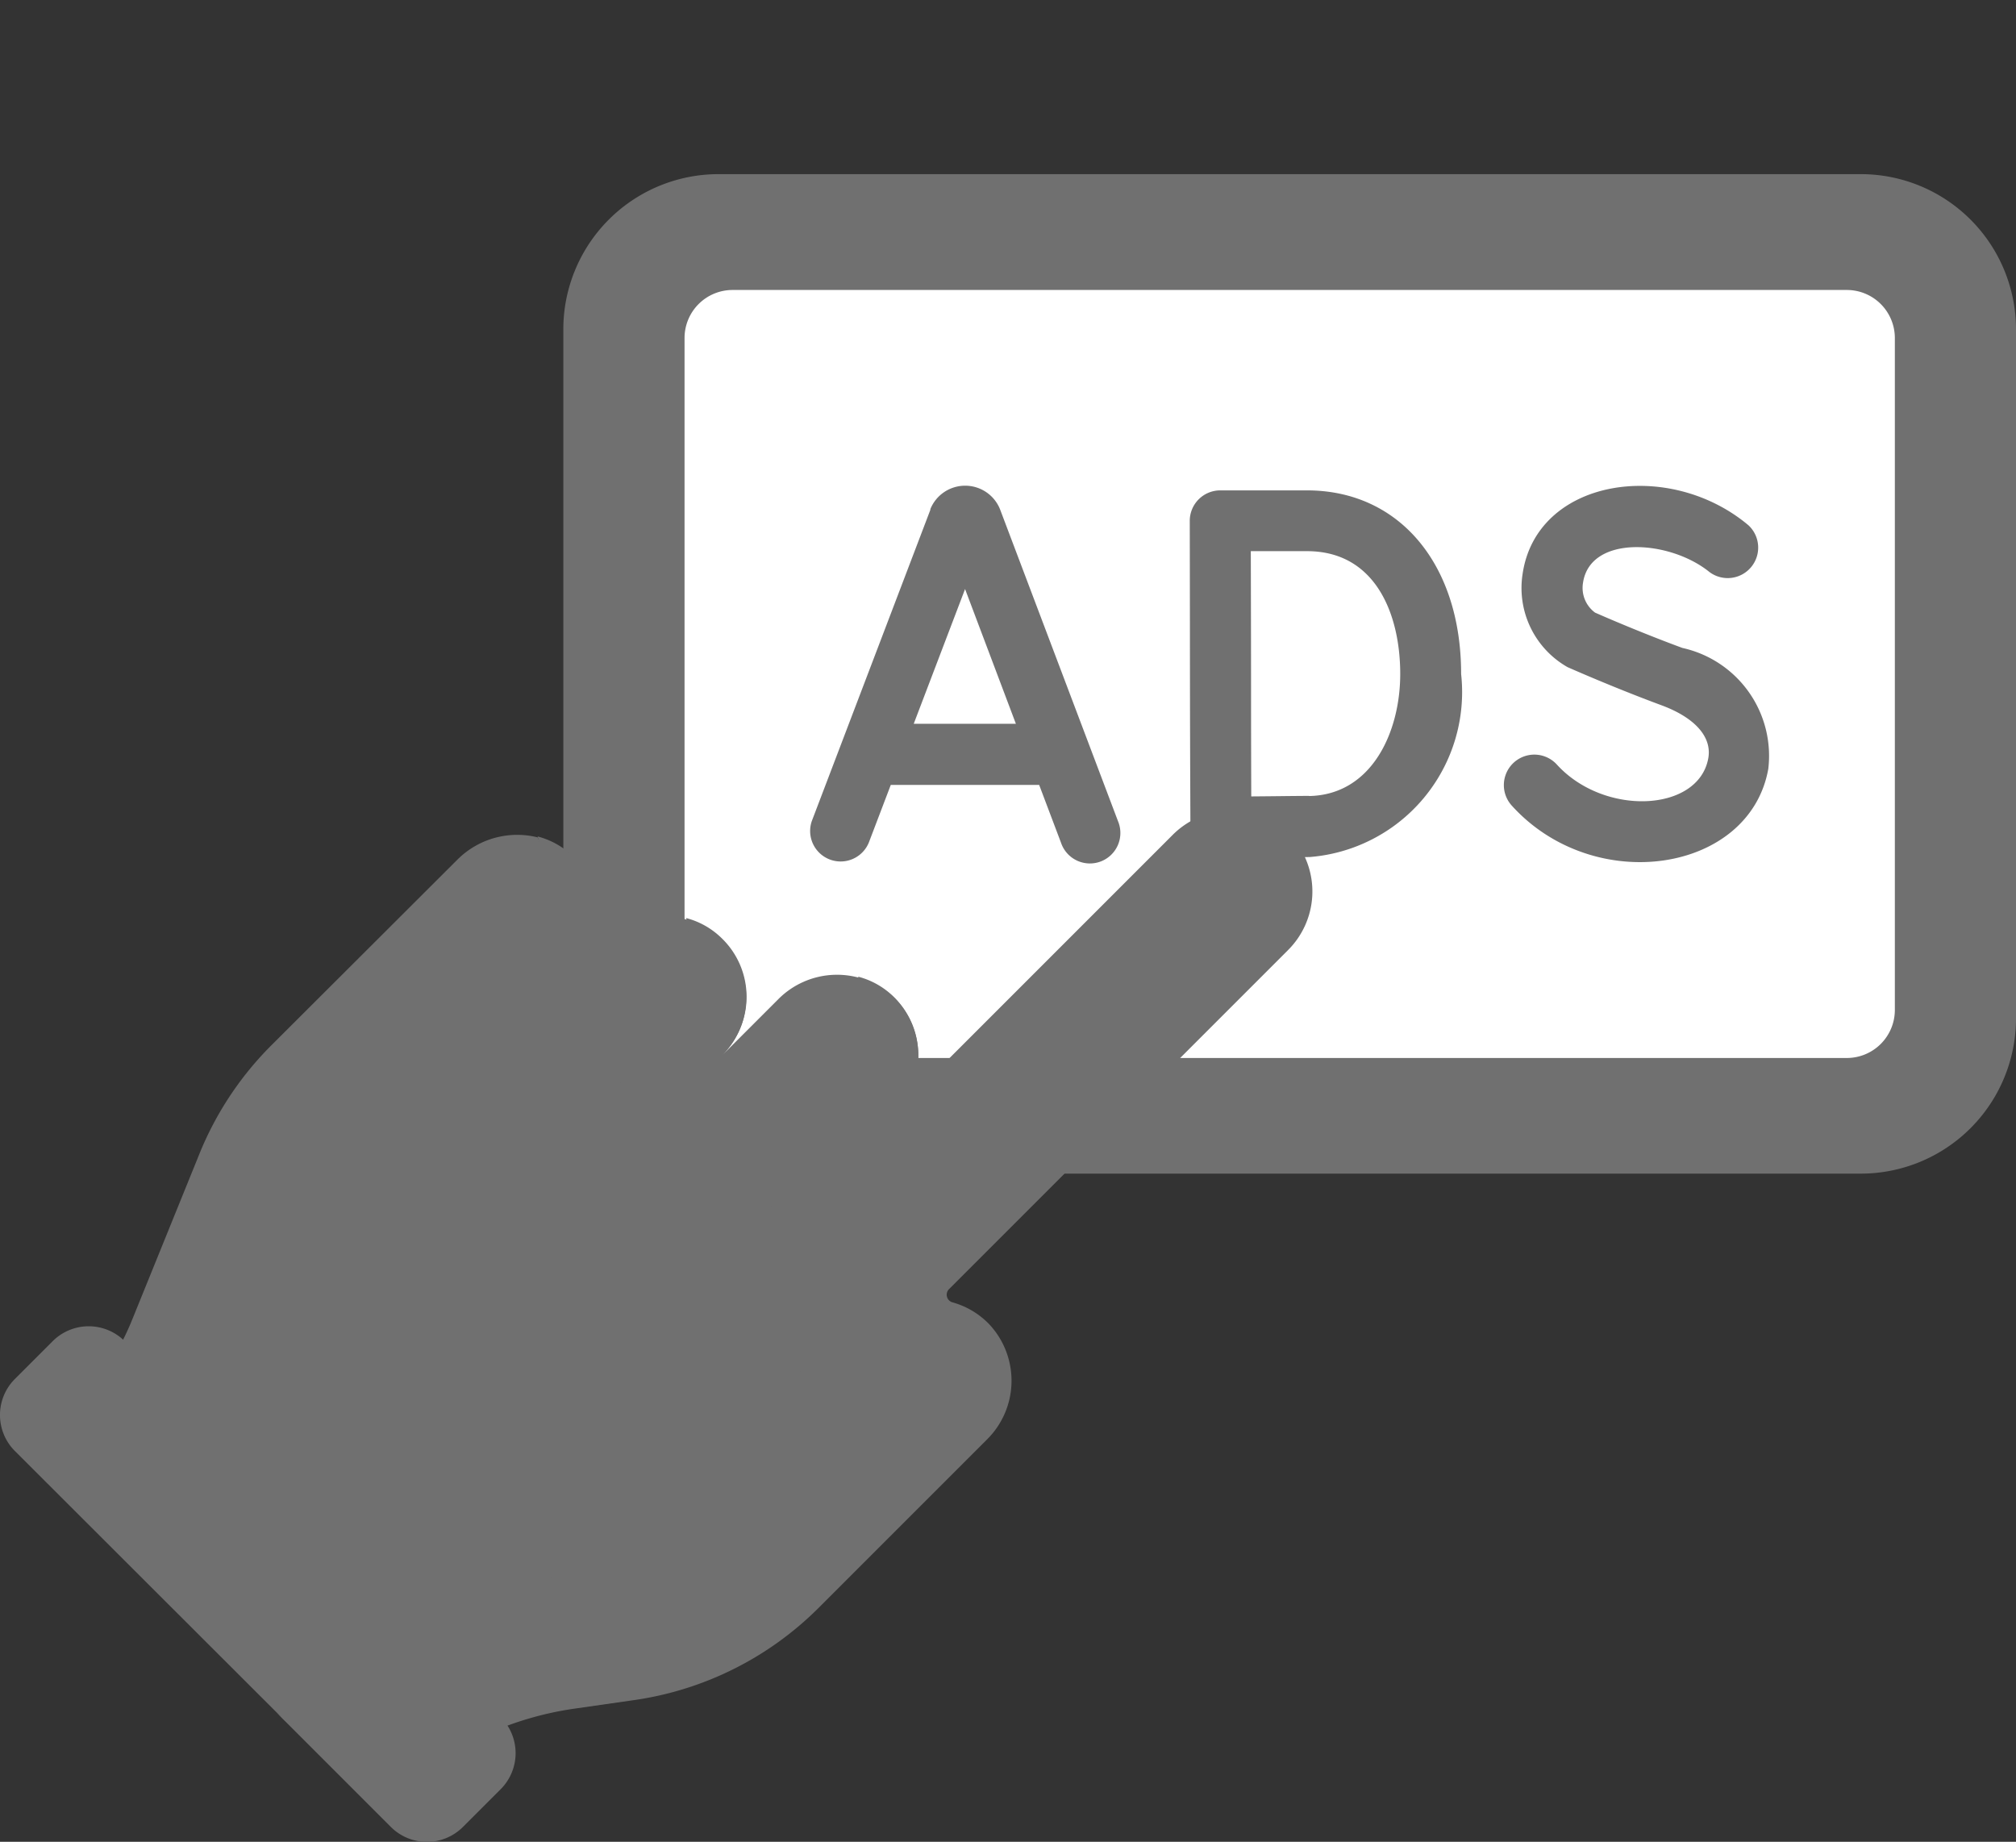 <svg id="pop-up_1_" data-name="pop-up (1)" xmlns="http://www.w3.org/2000/svg" width="31.017" height="28.334" viewBox="0 0 31.017 28.334">
  <rect x="0" y="0" width="31.017" height="28.334" fill="#333333" stroke="none"/>
  <g id="Group_274" data-name="Group 274" transform="translate(8.667 2.682)">
    <g id="Group_273" data-name="Group 273">
      <path id="Path_156" data-name="Path 156" d="M163.03,59.653H145.456a2.388,2.388,0,0,1-2.388-2.388v-10.6a2.388,2.388,0,0,1,2.388-2.388H163.03a2.388,2.388,0,0,1,2.388,2.388v10.6A2.388,2.388,0,0,1,163.03,59.653Z" transform="translate(-143.068 -44.28)" fill="#707070"/>
      <path id="Path_157" data-name="Path 157" d="M174.59,85.464a.739.739,0,0,1-.739-.739V74.388a.739.739,0,0,1,.739-.739h17.143a.739.739,0,0,1,.739.739V84.725a.739.739,0,0,1-.739.739Z" transform="translate(-171.986 -71.87)" fill="#fff"/>
      <g id="Group_272" data-name="Group 272" transform="translate(3.787 4.79)">
        <g id="Group_271" data-name="Group 271" transform="translate(0 0)">
          <g id="Group_270" data-name="Group 270">
            <path id="Path_159" data-name="Path 159" d="M208.513,123.713l-.005-.013a.577.577,0,0,0-.535-.358h0a.577.577,0,0,0-.535.36l0,.011-1.824,4.788a.469.469,0,0,0,.876.334l.339-.89h2.283l.336.889a.469.469,0,1,0,.877-.331Zm-1.331,3.292.79-2.073.782,2.073Z" transform="translate(-205.578 -123.342)" fill="#707070"/>
            <path id="Path_160" data-name="Path 160" d="M303.981,124.527h-1.335a.469.469,0,0,0-.469.47c.005,2.764,0,2.285.01,4.713a.469.469,0,0,0,.469.467h0c.04,0,.991,0,1.371-.01a2.545,2.545,0,0,0,2.325-2.815C306.353,125.662,305.4,124.527,303.981,124.527Zm.031,4.7c-.2,0-.582.006-.889.008-.006-1.9,0-1.165-.007-3.773h.865c1.058,0,1.434.975,1.434,1.888C305.416,128.244,304.977,129.212,304.012,129.229Z" transform="translate(-296.326 -124.455)" fill="#707070"/>
            <path id="Path_161" data-name="Path 161" d="M384.7,125.866c-.619-.228-1.194-.477-1.345-.544a.472.472,0,0,1-.185-.456c.107-.743,1.329-.669,1.947-.167a.469.469,0,0,0,.6-.719c-1.23-1.035-3.265-.723-3.477.753a1.4,1.4,0,0,0,.692,1.428c.028.012.693.308,1.441.585.519.191.783.489.725.815-.148.831-1.6.9-2.329.1a.469.469,0,1,0-.695.63c1.266,1.4,3.661,1.037,3.947-.565A1.7,1.7,0,0,0,384.7,125.866Z" transform="translate(-371.269 -123.37)" fill="#707070"/>
          </g>
        </g>
      </g>
    </g>
  </g>
  <g id="Group_280" data-name="Group 280" transform="translate(0)">
    <g id="Group_278" data-name="Group 278" transform="translate(0.776 12.468)">
      <g id="Group_275" data-name="Group 275">
        <path id="Path_162" data-name="Path 162" d="M30.063,206.2l-4.272,4.272a1.253,1.253,0,0,0-.033-1.8,1.273,1.273,0,0,0-1.76.053l-.854.854a1.253,1.253,0,0,0-.033-1.8,1.273,1.273,0,0,0-1.76.053l-.491.491h0l-.936-.749a1.086,1.086,0,0,0,.376-1.343,1.3,1.3,0,0,0-1.233.341L16.2,209.433a5.023,5.023,0,0,0-1.112,1.687l-1.029,2.537a4.023,4.023,0,0,1-.884,1.333l-.367.367,4.1,4.1-.2-.2a5.023,5.023,0,0,1,2.591-1.19l.921-.132a5.022,5.022,0,0,0,2.839-1.42l1.284-1.284a.755.755,0,0,0,.192-.74.755.755,0,0,1,.192-.74l6.468-6.468a1.691,1.691,0,0,0,.345-1.339A1.286,1.286,0,0,0,30.063,206.2Z" transform="translate(-12.804 -205.817)" fill="#707070"/>
      </g>
      <path id="Path_163" data-name="Path 163" d="M88.976,206.82a1.246,1.246,0,0,0-.646-.415,1.251,1.251,0,0,1-.323,1.209l-6.468,6.468a.755.755,0,0,0-.192.74.755.755,0,0,1-.192.74l-1.284,1.284a5.022,5.022,0,0,1-2.839,1.42l-.921.132a5.022,5.022,0,0,0-2.591,1.19l1.789,1.789a5.022,5.022,0,0,1,2.591-1.19l.921-.132a5.023,5.023,0,0,0,2.839-1.42l2.587-2.587a1.271,1.271,0,0,0,.043-1.768,1.245,1.245,0,0,0-.576-.345.122.122,0,0,1-.051-.2l5.211-5.211A1.272,1.272,0,0,0,88.976,206.82Z" transform="translate(-69.84 -206.369)" fill="#707070"/>
      <path id="Path_164" data-name="Path 164" d="M195.068,248.374a1.218,1.218,0,0,0-.537-.3,1.252,1.252,0,0,1-.326,1.206l-.817.817a1.253,1.253,0,0,0,0,1.772l1.7-1.7A1.253,1.253,0,0,0,195.068,248.374Z" transform="translate(-182.104 -245.517)" fill="#707070"/>
      <g id="Group_276" data-name="Group 276" transform="translate(8.764 1.663)">
        <path id="Path_165" data-name="Path 165" d="M159.047,235.362a1.253,1.253,0,0,0-.024-1.8,1.218,1.218,0,0,0-.537-.3,1.252,1.252,0,0,1-.326,1.206l-.324.324a1.253,1.253,0,0,0,0,1.772Z" transform="translate(-157.47 -233.27)" fill="#707070"/>
      </g>
      <g id="Group_277" data-name="Group 277" transform="translate(6.61 0.403)">
        <path id="Path_166" data-name="Path 166" d="M123.34,212.769a1.218,1.218,0,0,0-.537-.3,1.252,1.252,0,0,1-.326,1.206l-.193.193a1.253,1.253,0,0,0,0,1.772l1.079-1.079A1.253,1.253,0,0,0,123.34,212.769Z" transform="translate(-121.917 -212.472)" fill="#707070"/>
      </g>
    </g>
    <path id="Path_167" data-name="Path 167" d="M4.345,342.8a.784.784,0,0,0,1.108,0l1.135-1.135L1.919,337A.784.784,0,0,0,.81,337l-.581.581a.784.784,0,0,0,0,1.108Z" transform="translate(0 -316.367)" fill="#707070"/>
    <g id="Group_279" data-name="Group 279" transform="translate(0)">
      <path id="Path_168" data-name="Path 168" d="M73.508,417.181l-1.217-1.217L71.156,417.1a.784.784,0,0,1-1.108,0l1.771,1.771a.784.784,0,0,0,1.108,0l.581-.581A.784.784,0,0,0,73.508,417.181Z" transform="translate(-65.805 -390.765)" fill="#707070"/>
      <path id="Path_169" data-name="Path 169" fill="#707070"/>
    </g>
  </g>
</svg>
